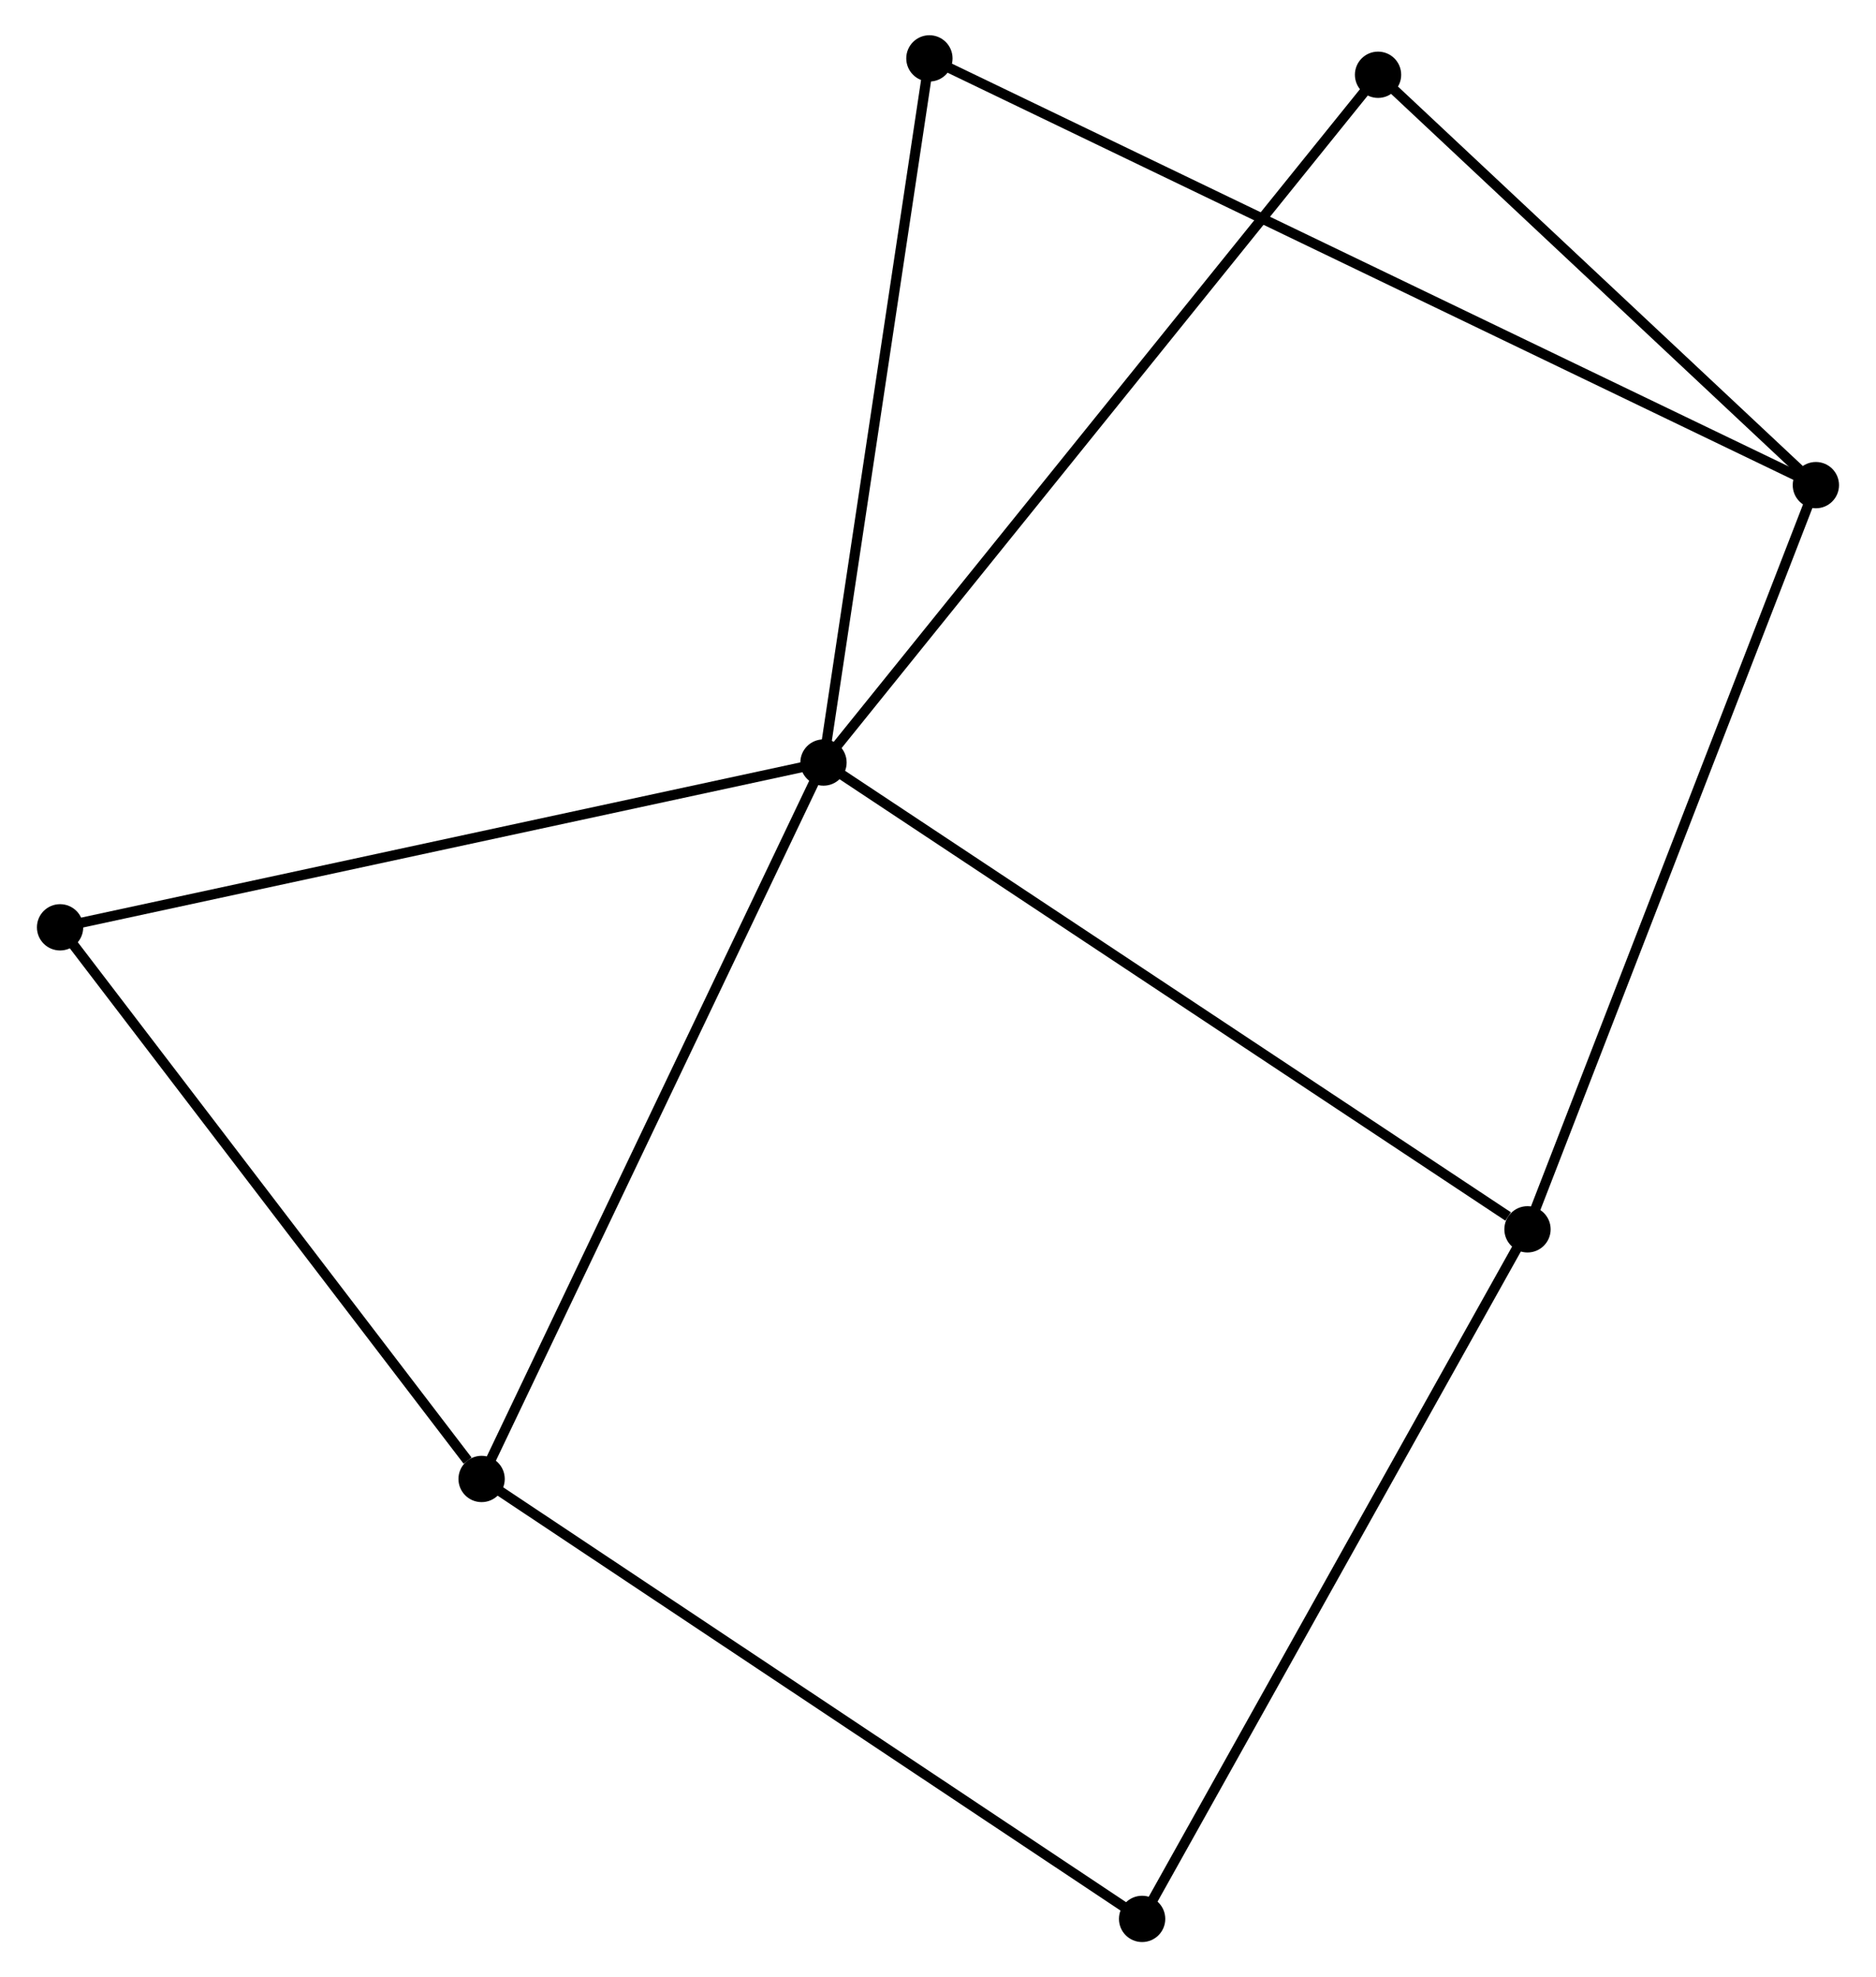 <?xml version="1.0" encoding="UTF-8" standalone="no"?>
<!DOCTYPE svg PUBLIC "-//W3C//DTD SVG 1.1//EN"
 "http://www.w3.org/Graphics/SVG/1.1/DTD/svg11.dtd">
<!-- Generated by graphviz version 2.36.0 (20140111.2315)
 -->
<!-- Title: %3 Pages: 1 -->
<svg width="186pt" height="196pt"
 viewBox="0.00 0.00 186.06 196.42" xmlns="http://www.w3.org/2000/svg" xmlns:xlink="http://www.w3.org/1999/xlink">
<g id="graph0" class="graph" transform="scale(1 1) rotate(0) translate(4 192.419)">
<title>%3</title>
<!-- 0 -->
<g id="node1" class="node"><title>0</title>
<ellipse fill="black" stroke="black" cx="77.652" cy="-116.671" rx="1.8" ry="1.8"/>
</g>
<!-- 2 -->
<g id="node2" class="node"><title>2</title>
<ellipse fill="black" stroke="black" cx="147.602" cy="-70.301" rx="1.8" ry="1.8"/>
</g>
<!-- 0&#45;&#45;2 -->
<g id="edge1" class="edge"><title>0&#45;&#45;2</title>
<path fill="none" stroke="black" d="M79.381,-115.525C88.975,-109.165 135.593,-78.261 145.677,-71.577"/>
</g>
<!-- 3 -->
<g id="node3" class="node"><title>3</title>
<ellipse fill="black" stroke="black" cx="43.683" cy="-45.502" rx="1.8" ry="1.8"/>
</g>
<!-- 0&#45;&#45;3 -->
<g id="edge2" class="edge"><title>0&#45;&#45;3</title>
<path fill="none" stroke="black" d="M76.812,-114.912C72.112,-105.065 49.116,-56.885 44.494,-47.2"/>
</g>
<!-- 5 -->
<g id="node4" class="node"><title>5</title>
<ellipse fill="black" stroke="black" cx="1.8" cy="-100.301" rx="1.8" ry="1.8"/>
</g>
<!-- 0&#45;&#45;5 -->
<g id="edge3" class="edge"><title>0&#45;&#45;5</title>
<path fill="none" stroke="black" d="M75.777,-116.266C65.283,-114.001 13.932,-102.92 3.609,-100.692"/>
</g>
<!-- 6 -->
<g id="node5" class="node"><title>6</title>
<ellipse fill="black" stroke="black" cx="132.753" cy="-184.992" rx="1.8" ry="1.8"/>
</g>
<!-- 0&#45;&#45;6 -->
<g id="edge4" class="edge"><title>0&#45;&#45;6</title>
<path fill="none" stroke="black" d="M78.803,-118.098C85.974,-126.989 124.456,-174.705 131.609,-183.573"/>
</g>
<!-- 7 -->
<g id="node6" class="node"><title>7</title>
<ellipse fill="black" stroke="black" cx="88.176" cy="-186.619" rx="1.8" ry="1.8"/>
</g>
<!-- 0&#45;&#45;7 -->
<g id="edge5" class="edge"><title>0&#45;&#45;7</title>
<path fill="none" stroke="black" d="M77.955,-118.689C79.492,-128.903 86.399,-174.806 87.891,-184.725"/>
</g>
<!-- 4 -->
<g id="node8" class="node"><title>4</title>
<ellipse fill="black" stroke="black" cx="109.311" cy="-1.8" rx="1.8" ry="1.8"/>
</g>
<!-- 2&#45;&#45;4 -->
<g id="edge9" class="edge"><title>2&#45;&#45;4</title>
<path fill="none" stroke="black" d="M146.656,-68.608C141.404,-59.213 115.885,-13.56 110.365,-3.686"/>
</g>
<!-- 3&#45;&#45;5 -->
<g id="edge11" class="edge"><title>3&#45;&#45;5</title>
<path fill="none" stroke="black" d="M42.29,-47.325C35.817,-55.794 8.757,-91.199 2.915,-98.843"/>
</g>
<!-- 3&#45;&#45;4 -->
<g id="edge10" class="edge"><title>3&#45;&#45;4</title>
<path fill="none" stroke="black" d="M45.306,-44.422C54.306,-38.428 98.045,-9.302 107.505,-3.003"/>
</g>
<!-- 1 -->
<g id="node7" class="node"><title>1</title>
<ellipse fill="black" stroke="black" cx="176.255" cy="-144.227" rx="1.8" ry="1.8"/>
</g>
<!-- 1&#45;&#45;2 -->
<g id="edge6" class="edge"><title>1&#45;&#45;2</title>
<path fill="none" stroke="black" d="M175.547,-142.4C171.583,-132.172 152.185,-82.125 148.286,-72.064"/>
</g>
<!-- 1&#45;&#45;6 -->
<g id="edge7" class="edge"><title>1&#45;&#45;6</title>
<path fill="none" stroke="black" d="M174.808,-145.584C168.203,-151.773 140.959,-177.303 134.251,-183.589"/>
</g>
<!-- 1&#45;&#45;7 -->
<g id="edge8" class="edge"><title>1&#45;&#45;7</title>
<path fill="none" stroke="black" d="M174.416,-145.113C162.953,-150.63 101.439,-180.236 90.006,-185.738"/>
</g>
</g>
</svg>
